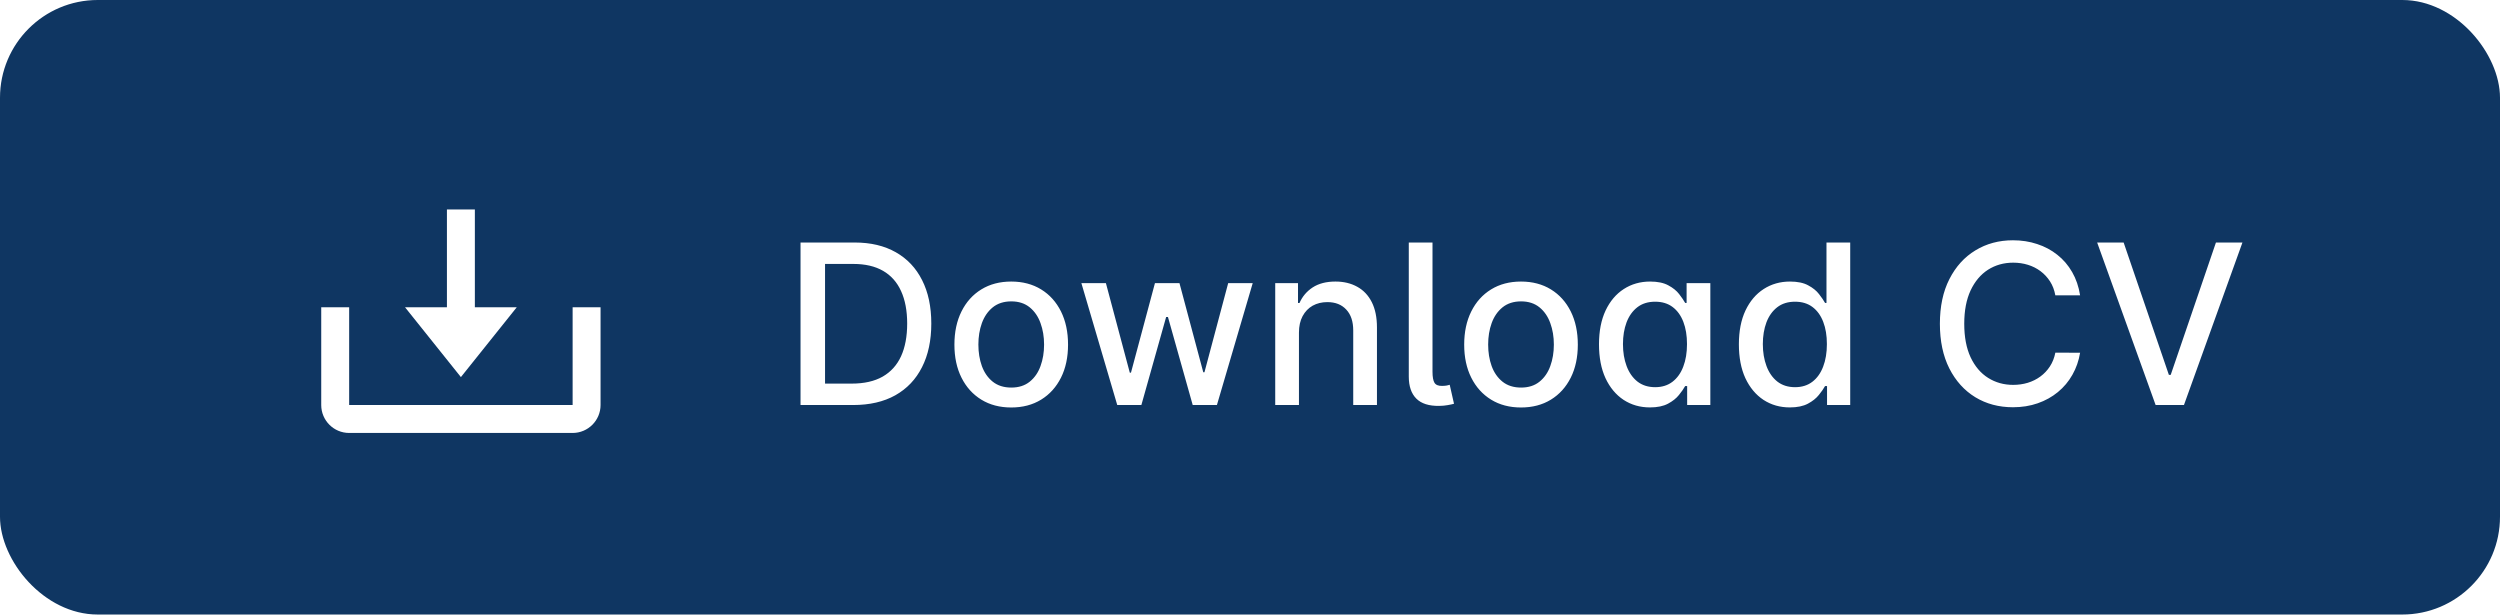 <svg xmlns="http://www.w3.org/2000/svg" width="179" height="44" fill="none" viewBox="0 0 179 44"><rect width="179" height="44" fill="#0F3662" rx="7"/><g clip-path="url(#clip0_206_1043)"><g filter="url(#filter0_d_206_1043)"><path fill="#fff" d="M32 26L36 21H33V14H31V21H28L32 26Z"/></g><g filter="url(#filter1_d_206_1043)"><path fill="#fff" d="M40 28H24V21H22V28C22 29.103 22.897 30 24 30H40C41.103 30 42 29.103 42 28V21H40V28Z"/></g></g><g filter="url(#filter2_d_206_1043)"><path fill="#fff" d="M60.084 28H56.318V16.364H60.204C61.344 16.364 62.323 16.597 63.141 17.062C63.959 17.525 64.586 18.189 65.022 19.057C65.461 19.921 65.681 20.956 65.681 22.165C65.681 23.377 65.46 24.419 65.016 25.29C64.577 26.161 63.941 26.831 63.107 27.301C62.274 27.767 61.266 28 60.084 28ZM58.073 26.466H59.988C60.874 26.466 61.611 26.299 62.198 25.966C62.785 25.629 63.225 25.142 63.516 24.506C63.808 23.866 63.954 23.085 63.954 22.165C63.954 21.252 63.808 20.477 63.516 19.841C63.228 19.204 62.798 18.722 62.227 18.392C61.655 18.062 60.944 17.898 60.096 17.898H58.073V26.466ZM71.404 28.176C70.586 28.176 69.872 27.989 69.262 27.614C68.652 27.239 68.179 26.714 67.842 26.04C67.504 25.366 67.336 24.578 67.336 23.676C67.336 22.771 67.504 21.979 67.842 21.301C68.179 20.623 68.652 20.097 69.262 19.722C69.872 19.347 70.586 19.159 71.404 19.159C72.222 19.159 72.936 19.347 73.546 19.722C74.156 20.097 74.629 20.623 74.967 21.301C75.304 21.979 75.472 22.771 75.472 23.676C75.472 24.578 75.304 25.366 74.967 26.04C74.629 26.714 74.156 27.239 73.546 27.614C72.936 27.989 72.222 28.176 71.404 28.176ZM71.41 26.75C71.94 26.75 72.379 26.61 72.728 26.329C73.076 26.049 73.334 25.676 73.501 25.21C73.671 24.744 73.756 24.231 73.756 23.671C73.756 23.114 73.671 22.602 73.501 22.136C73.334 21.667 73.076 21.29 72.728 21.006C72.379 20.722 71.94 20.579 71.41 20.579C70.876 20.579 70.433 20.722 70.08 21.006C69.732 21.29 69.472 21.667 69.302 22.136C69.135 22.602 69.052 23.114 69.052 23.671C69.052 24.231 69.135 24.744 69.302 25.21C69.472 25.676 69.732 26.049 70.08 26.329C70.433 26.61 70.876 26.75 71.41 26.75ZM78.995 28L76.427 19.273H78.183L79.893 25.682H79.978L81.694 19.273H83.45L85.154 25.653H85.239L86.938 19.273H88.694L86.131 28H84.398L82.626 21.699H82.495L80.722 28H78.995ZM92.005 22.818V28H90.306V19.273H91.937V20.693H92.045C92.246 20.231 92.56 19.86 92.988 19.579C93.42 19.299 93.963 19.159 94.619 19.159C95.213 19.159 95.734 19.284 96.181 19.534C96.628 19.78 96.975 20.148 97.221 20.636C97.467 21.125 97.59 21.729 97.59 22.449V28H95.891V22.653C95.891 22.021 95.727 21.526 95.397 21.171C95.067 20.811 94.615 20.631 94.039 20.631C93.645 20.631 93.295 20.716 92.988 20.886C92.685 21.057 92.444 21.307 92.266 21.636C92.092 21.962 92.005 22.356 92.005 22.818ZM99.869 16.364H101.567V25.614C101.567 25.989 101.615 26.254 101.71 26.409C101.808 26.564 101.994 26.638 102.266 26.631C102.414 26.627 102.524 26.617 102.596 26.602C102.672 26.587 102.74 26.57 102.8 26.551L103.107 27.909C102.99 27.943 102.84 27.975 102.658 28.006C102.48 28.04 102.278 28.059 102.05 28.062C101.316 28.074 100.768 27.9 100.408 27.54C100.049 27.18 99.869 26.655 99.869 25.966V16.364ZM107.904 28.176C107.086 28.176 106.372 27.989 105.762 27.614C105.152 27.239 104.679 26.714 104.342 26.04C104.004 25.366 103.836 24.578 103.836 23.676C103.836 22.771 104.004 21.979 104.342 21.301C104.679 20.623 105.152 20.097 105.762 19.722C106.372 19.347 107.086 19.159 107.904 19.159C108.722 19.159 109.436 19.347 110.046 19.722C110.656 20.097 111.129 20.623 111.467 21.301C111.804 21.979 111.972 22.771 111.972 23.676C111.972 24.578 111.804 25.366 111.467 26.04C111.129 26.714 110.656 27.239 110.046 27.614C109.436 27.989 108.722 28.176 107.904 28.176ZM107.91 26.75C108.44 26.75 108.879 26.61 109.228 26.329C109.576 26.049 109.834 25.676 110.001 25.21C110.171 24.744 110.256 24.231 110.256 23.671C110.256 23.114 110.171 22.602 110.001 22.136C109.834 21.667 109.576 21.29 109.228 21.006C108.879 20.722 108.44 20.579 107.91 20.579C107.376 20.579 106.933 20.722 106.58 21.006C106.232 21.29 105.972 21.667 105.802 22.136C105.635 22.602 105.552 23.114 105.552 23.671C105.552 24.231 105.635 24.744 105.802 25.21C105.972 25.676 106.232 26.049 106.58 26.329C106.933 26.61 107.376 26.75 107.91 26.75ZM117.136 28.171C116.431 28.171 115.802 27.991 115.249 27.631C114.7 27.267 114.268 26.75 113.954 26.079C113.643 25.405 113.488 24.597 113.488 23.653C113.488 22.71 113.645 21.903 113.96 21.233C114.278 20.562 114.713 20.049 115.266 19.693C115.819 19.337 116.446 19.159 117.147 19.159C117.689 19.159 118.124 19.25 118.454 19.432C118.787 19.61 119.045 19.818 119.227 20.057C119.412 20.296 119.556 20.506 119.658 20.688H119.761V19.273H121.46V28H119.8V26.642H119.658C119.556 26.828 119.408 27.04 119.215 27.278C119.026 27.517 118.764 27.725 118.431 27.903C118.098 28.081 117.666 28.171 117.136 28.171ZM117.511 26.722C117.999 26.722 118.412 26.593 118.749 26.335C119.09 26.074 119.348 25.712 119.522 25.25C119.7 24.788 119.789 24.25 119.789 23.636C119.789 23.03 119.702 22.5 119.528 22.046C119.353 21.591 119.098 21.237 118.761 20.983C118.424 20.729 118.007 20.602 117.511 20.602C116.999 20.602 116.573 20.735 116.232 21C115.891 21.265 115.634 21.627 115.46 22.085C115.289 22.544 115.204 23.061 115.204 23.636C115.204 24.22 115.291 24.744 115.465 25.21C115.639 25.676 115.897 26.046 116.238 26.318C116.583 26.587 117.007 26.722 117.511 26.722ZM127.151 28.171C126.447 28.171 125.818 27.991 125.265 27.631C124.716 27.267 124.284 26.75 123.969 26.079C123.659 25.405 123.504 24.597 123.504 23.653C123.504 22.71 123.661 21.903 123.975 21.233C124.293 20.562 124.729 20.049 125.282 19.693C125.835 19.337 126.462 19.159 127.163 19.159C127.704 19.159 128.14 19.25 128.469 19.432C128.803 19.61 129.06 19.818 129.242 20.057C129.428 20.296 129.572 20.506 129.674 20.688H129.776V16.364H131.475V28H129.816V26.642H129.674C129.572 26.828 129.424 27.04 129.231 27.278C129.041 27.517 128.78 27.725 128.447 27.903C128.113 28.081 127.682 28.171 127.151 28.171ZM127.526 26.722C128.015 26.722 128.428 26.593 128.765 26.335C129.106 26.074 129.363 25.712 129.538 25.25C129.716 24.788 129.805 24.25 129.805 23.636C129.805 23.03 129.718 22.5 129.543 22.046C129.369 21.591 129.113 21.237 128.776 20.983C128.439 20.729 128.022 20.602 127.526 20.602C127.015 20.602 126.589 20.735 126.248 21C125.907 21.265 125.649 21.627 125.475 22.085C125.305 22.544 125.219 23.061 125.219 23.636C125.219 24.22 125.307 24.744 125.481 25.21C125.655 25.676 125.913 26.046 126.254 26.318C126.598 26.587 127.022 26.722 127.526 26.722ZM147.935 20.148H146.163C146.094 19.769 145.968 19.436 145.782 19.148C145.596 18.86 145.369 18.616 145.1 18.415C144.831 18.214 144.53 18.062 144.197 17.96C143.867 17.858 143.517 17.807 143.146 17.807C142.475 17.807 141.875 17.975 141.344 18.312C140.818 18.65 140.401 19.144 140.094 19.796C139.791 20.447 139.64 21.242 139.64 22.182C139.64 23.129 139.791 23.928 140.094 24.579C140.401 25.231 140.82 25.724 141.35 26.057C141.88 26.39 142.477 26.557 143.14 26.557C143.507 26.557 143.856 26.508 144.185 26.409C144.519 26.307 144.82 26.157 145.089 25.96C145.358 25.763 145.585 25.523 145.771 25.239C145.96 24.951 146.091 24.621 146.163 24.25L147.935 24.256C147.841 24.828 147.657 25.354 147.384 25.835C147.115 26.312 146.769 26.725 146.344 27.074C145.924 27.419 145.443 27.686 144.901 27.875C144.36 28.064 143.769 28.159 143.129 28.159C142.121 28.159 141.223 27.921 140.435 27.443C139.647 26.962 139.026 26.275 138.572 25.381C138.121 24.487 137.896 23.421 137.896 22.182C137.896 20.939 138.123 19.873 138.577 18.983C139.032 18.089 139.653 17.403 140.441 16.926C141.229 16.445 142.125 16.204 143.129 16.204C143.746 16.204 144.322 16.294 144.856 16.472C145.394 16.646 145.877 16.903 146.305 17.244C146.733 17.581 147.087 17.994 147.367 18.483C147.647 18.968 147.837 19.523 147.935 20.148ZM151.053 16.364L154.292 25.841H154.423L157.661 16.364H159.559L155.371 28H153.343L149.156 16.364H151.053Z"/></g><defs><filter id="filter0_d_206_1043" width="12" height="16" x="27" y="13" color-interpolation-filters="sRGB" filterUnits="userSpaceOnUse"><feFlood flood-opacity="0" result="BackgroundImageFix"/><feColorMatrix in="SourceAlpha" result="hardAlpha" type="matrix" values="0 0 0 0 0 0 0 0 0 0 0 0 0 0 0 0 0 0 127 0"/><feOffset dx="1" dy="1"/><feGaussianBlur stdDeviation="1"/><feComposite in2="hardAlpha" operator="out"/><feColorMatrix type="matrix" values="0 0 0 0 0 0 0 0 0 0 0 0 0 0 0 0 0 0 0.25 0"/><feBlend in2="BackgroundImageFix" mode="normal" result="effect1_dropShadow_206_1043"/><feBlend in="SourceGraphic" in2="effect1_dropShadow_206_1043" mode="normal" result="shape"/></filter><filter id="filter1_d_206_1043" width="24" height="13" x="21" y="20" color-interpolation-filters="sRGB" filterUnits="userSpaceOnUse"><feFlood flood-opacity="0" result="BackgroundImageFix"/><feColorMatrix in="SourceAlpha" result="hardAlpha" type="matrix" values="0 0 0 0 0 0 0 0 0 0 0 0 0 0 0 0 0 0 127 0"/><feOffset dx="1" dy="1"/><feGaussianBlur stdDeviation="1"/><feComposite in2="hardAlpha" operator="out"/><feColorMatrix type="matrix" values="0 0 0 0 0 0 0 0 0 0 0 0 0 0 0 0 0 0 0.25 0"/><feBlend in2="BackgroundImageFix" mode="normal" result="effect1_dropShadow_206_1043"/><feBlend in="SourceGraphic" in2="effect1_dropShadow_206_1043" mode="normal" result="shape"/></filter><filter id="filter2_d_206_1043" width="107.241" height="15.972" x="55.317" y="15.204" color-interpolation-filters="sRGB" filterUnits="userSpaceOnUse"><feFlood flood-opacity="0" result="BackgroundImageFix"/><feColorMatrix in="SourceAlpha" result="hardAlpha" type="matrix" values="0 0 0 0 0 0 0 0 0 0 0 0 0 0 0 0 0 0 127 0"/><feOffset dx="1" dy="1"/><feGaussianBlur stdDeviation="1"/><feComposite in2="hardAlpha" operator="out"/><feColorMatrix type="matrix" values="0 0 0 0 0 0 0 0 0 0 0 0 0 0 0 0 0 0 0.25 0"/><feBlend in2="BackgroundImageFix" mode="normal" result="effect1_dropShadow_206_1043"/><feBlend in="SourceGraphic" in2="effect1_dropShadow_206_1043" mode="normal" result="shape"/></filter><clipPath id="clip0_206_1043"><rect width="24" height="24" fill="#fff" transform="translate(20 10)"/></clipPath></defs></svg>